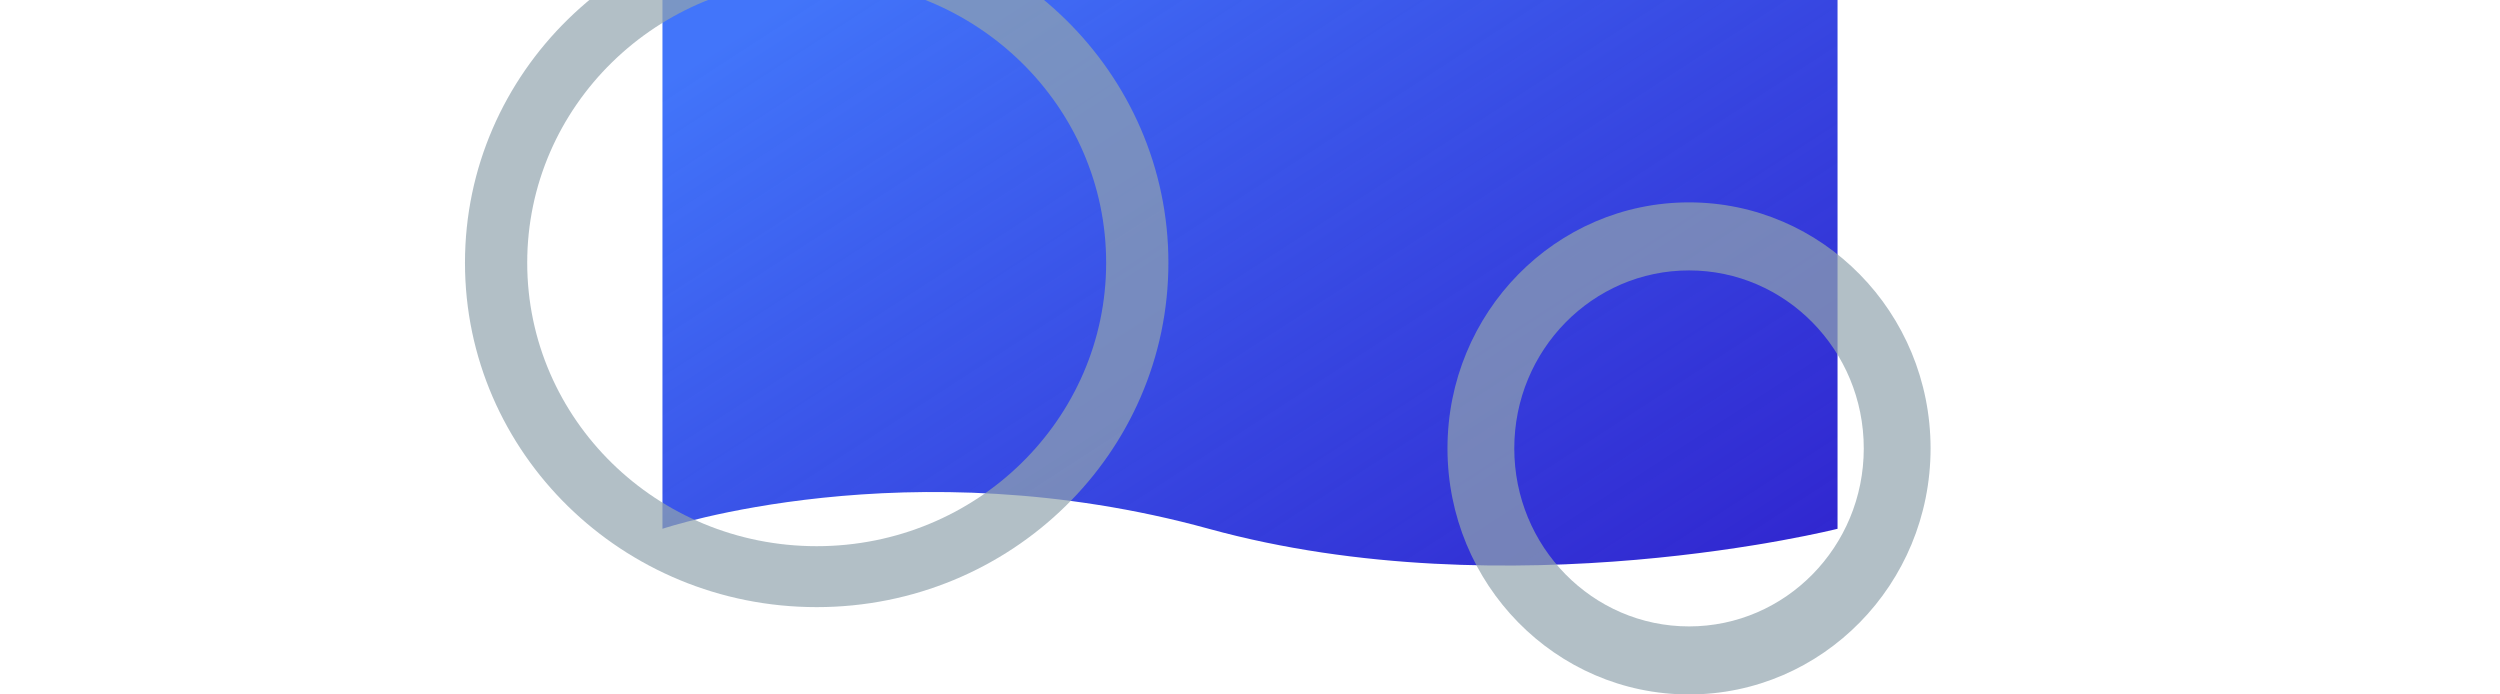 <svg height="400" className="animated bounceIn" viewBox="0 0 1440 851" fill="none" xmlns="http://www.w3.org/2000/svg">
<g id="Group 5" className="animated zoomIn" height="400">
<path height="400" id="Rectangle 3" d="M0 -3H1440V648C1440 648 1038 749.399 669.5 648C301 546.601 0 648 0 648V-3Z" fill="url(#paint0_linear_103_13)"/>
<g id="Ellipse 1" className="animated bounceInLeft" height="400" style="mix-blend-mode:overlay" opacity="0.7">
<path height="400" className="animated slideInRight" d="M620 322C620 555.064 427.035 744 189 744C-49.035 744 -242 555.064 -242 322C-242 88.936 -49.035 -100 189 -100C427.035 -100 620 88.936 620 322ZM-165.724 322C-165.724 513.818 -6.909 669.317 189 669.317C384.909 669.317 543.724 513.818 543.724 322C543.724 130.182 384.909 -25.317 189 -25.317C-6.909 -25.317 -165.724 130.182 -165.724 322Z" fill="#91A4AE"/>
</g>
<g id="Ellipse 2" className="animated rubberband" height="400" style="mix-blend-mode:overlay" opacity="0.7">
<path height="400" d="M1554 549.5C1554 716.014 1421.48 851 1258 851C1094.52 851 962 716.014 962 549.5C962 382.986 1094.52 248 1258 248C1421.48 248 1554 382.986 1554 549.5ZM1043.86 549.5C1043.86 669.965 1139.73 767.621 1258 767.621C1376.27 767.621 1472.14 669.965 1472.14 549.5C1472.14 429.035 1376.27 331.379 1258 331.379C1139.73 331.379 1043.86 429.035 1043.86 549.5Z" fill="#91A4AE"/>
</g>
</g>
<defs>
<linearGradient height="400" id="paint0_linear_103_13" x1="365.5" y1="-135.5" x2="1092" y2="984.5" gradientUnits="userSpaceOnUse">
<stop height="400" stop-color="#4275FA"/>
<stop height="400" offset="1" stop-color="#1102C6" stop-opacity="0.87"/>
</linearGradient>
</defs>
</svg>
